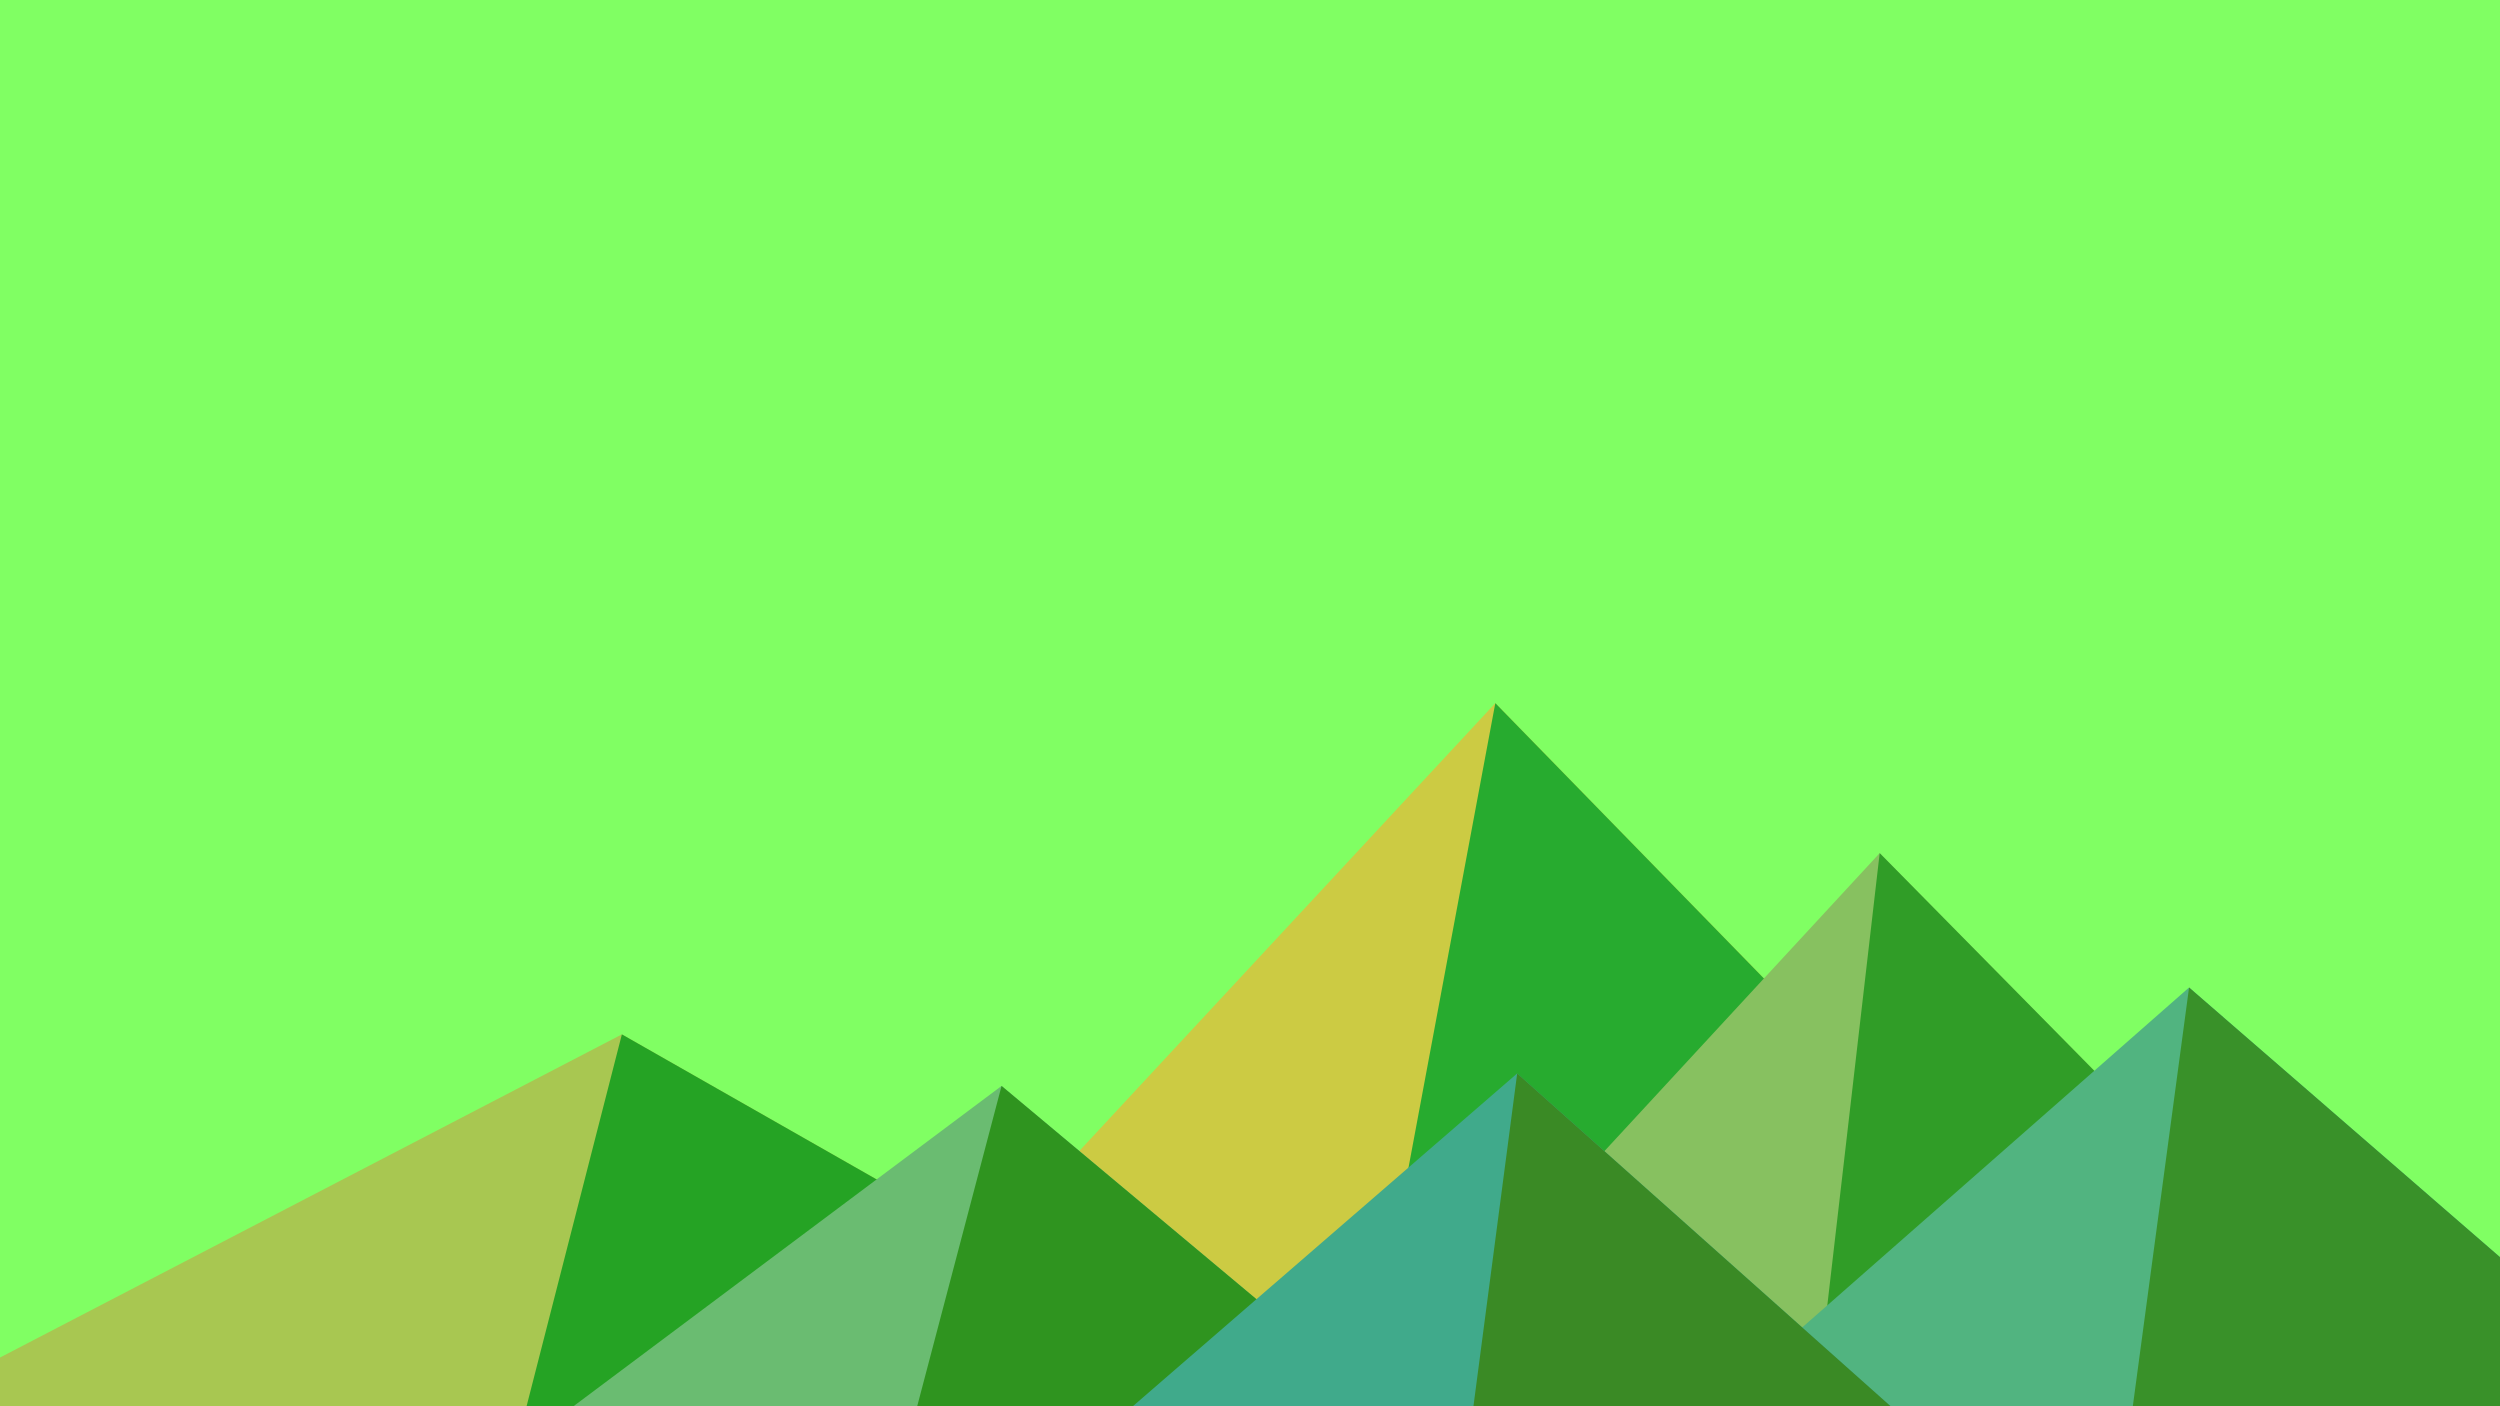 ﻿<svg xmlns='http://www.w3.org/2000/svg' viewBox='0 0 1600 900'><rect fill='#80FF63' width='1600' height='900'/><polygon fill='#cccb43'  points='957 450 539 900 1396 900'/><polygon fill='#27ab2f'  points='957 450 872.9 900 1396 900'/><polygon fill='#a8c751'  points='-60 900 398 662 816 900'/><polygon fill='#25a324'  points='337 900 398 662 816 900'/><polygon fill='#87c160'  points='1203 546 1552 900 876 900'/><polygon fill='#309d27'  points='1203 546 1552 900 1162 900'/><polygon fill='#6abc71'  points='641 695 886 900 367 900'/><polygon fill='#2f941f'  points='587 900 641 695 886 900'/><polygon fill='#51b480'  points='1710 900 1401 632 1096 900'/><polygon fill='#399129'  points='1710 900 1401 632 1365 900'/><polygon fill='#40aa8b'  points='1210 900 971 687 725 900'/><polygon fill='#3a8a25'  points='943 900 1210 900 971 687'/></svg>